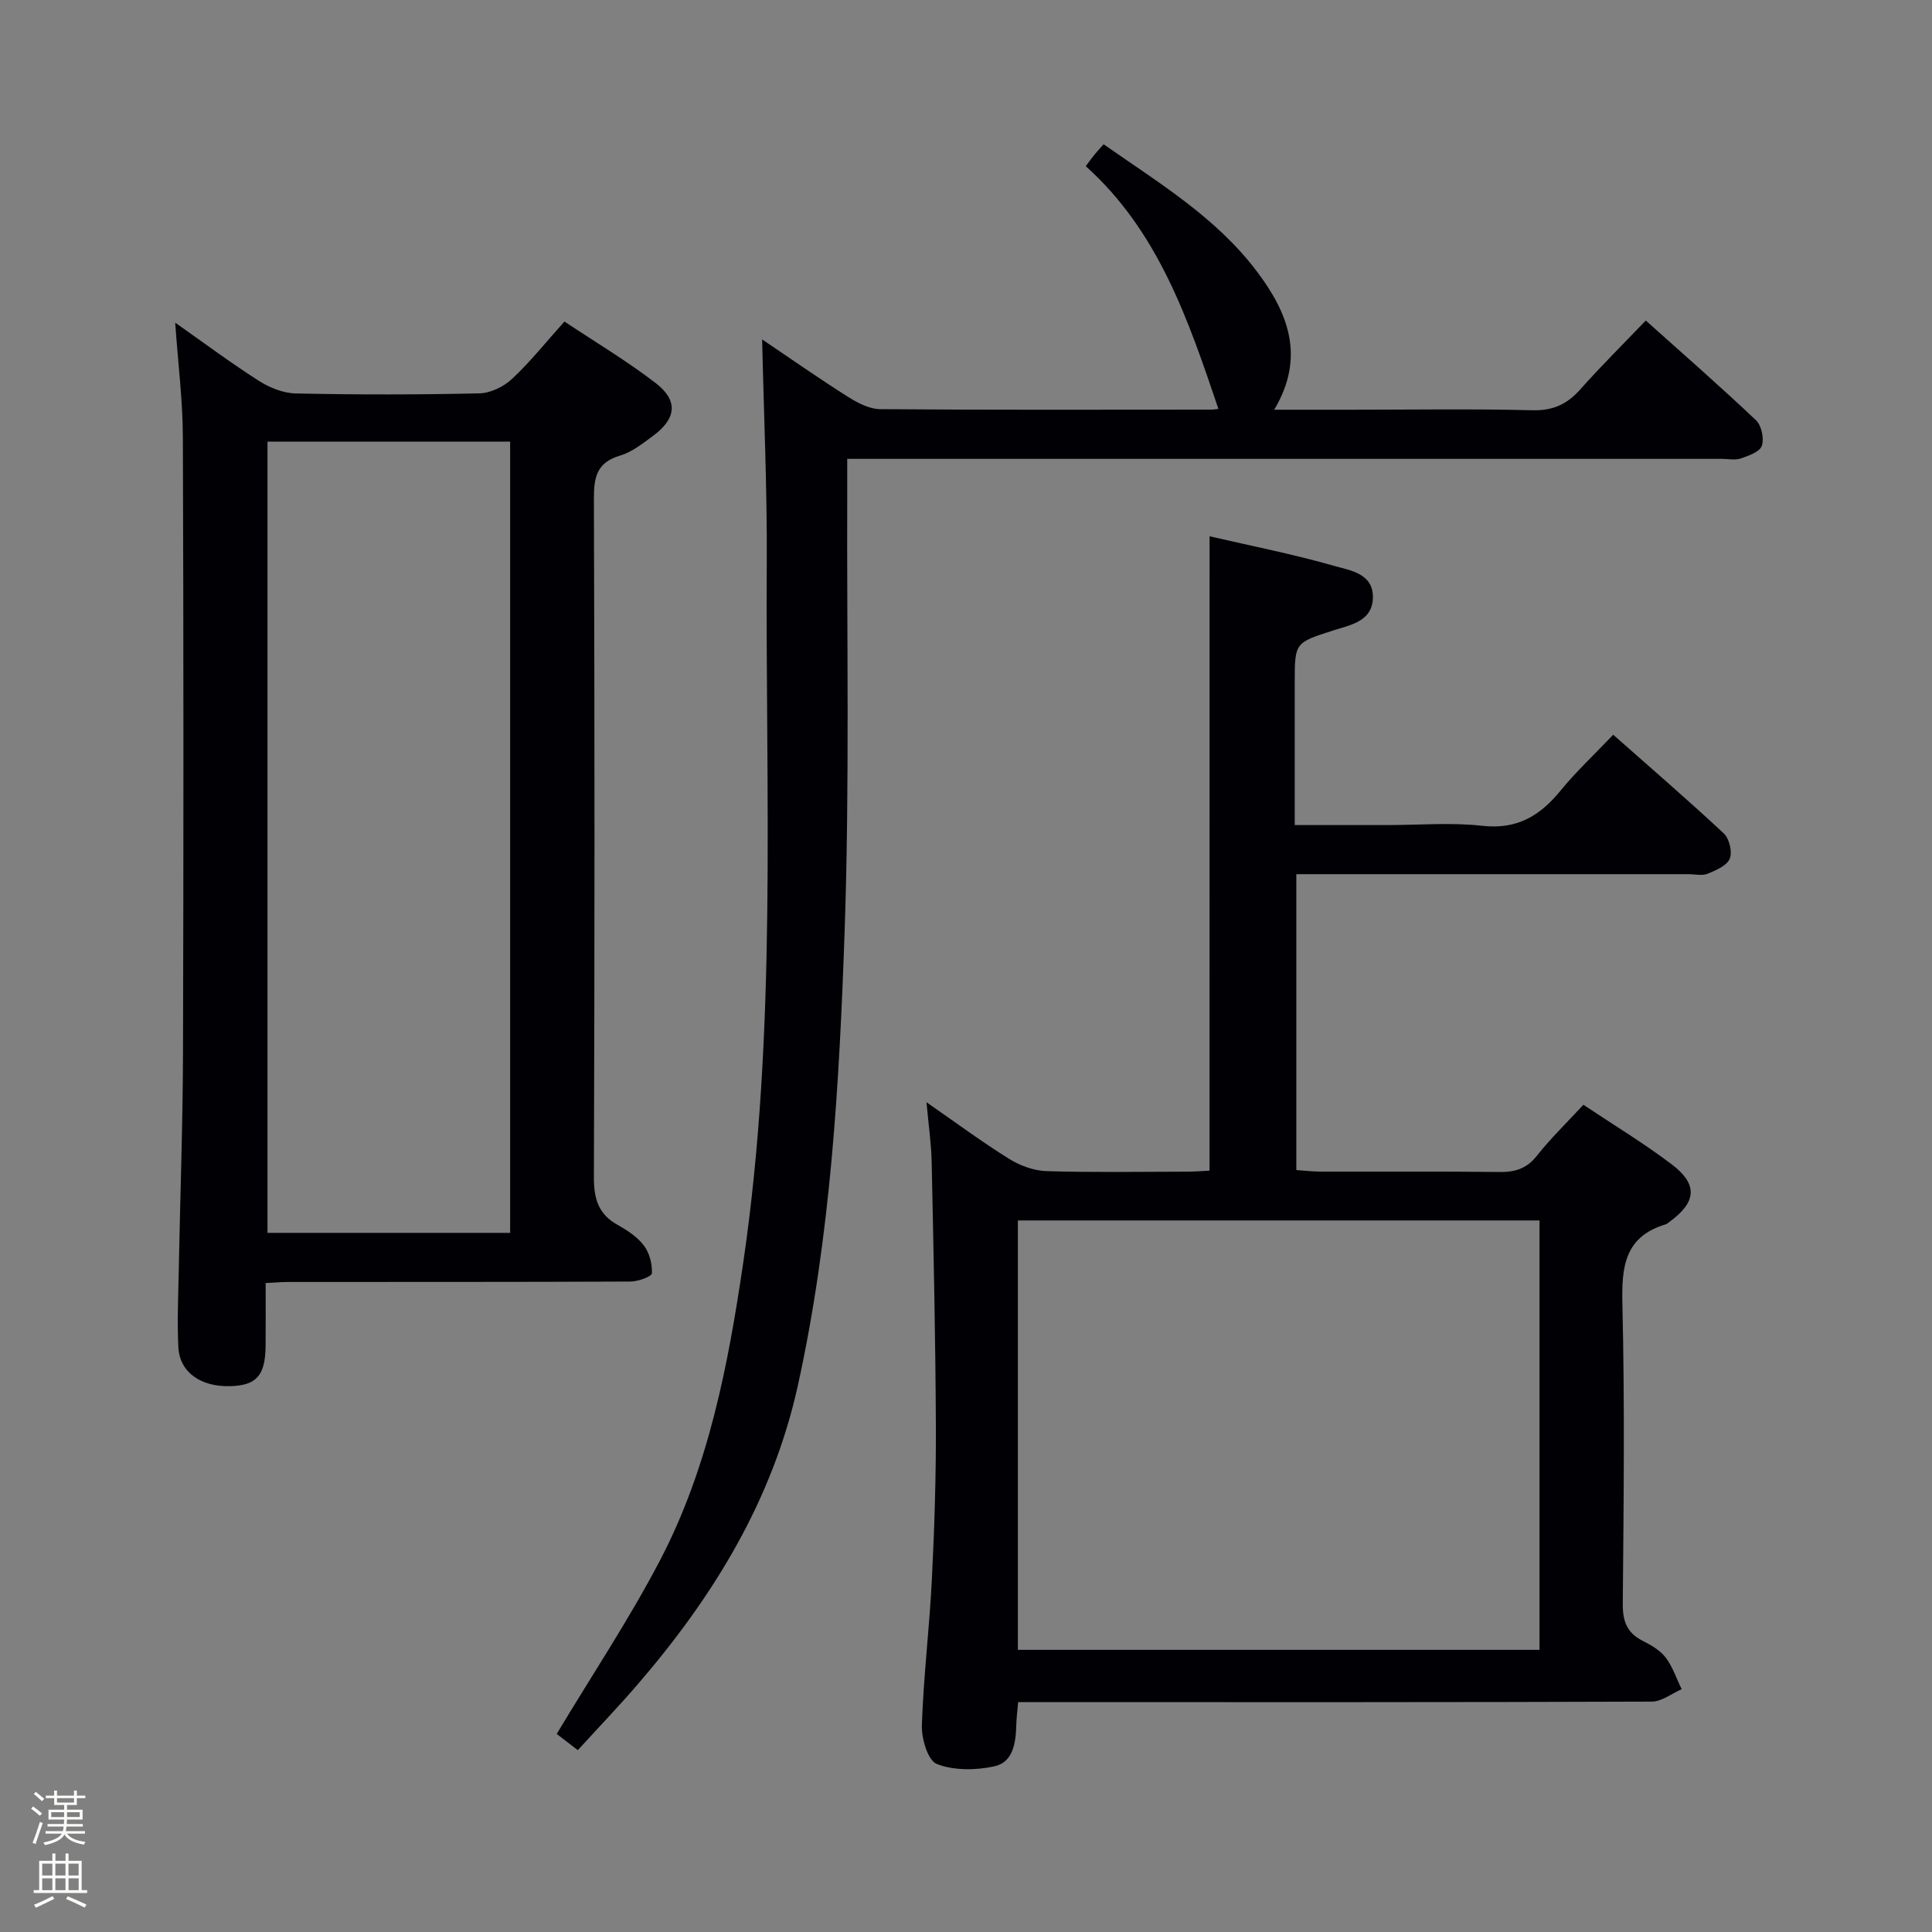 <svg enable-background="new 0 0 400 400" viewBox="0 0 400 400" xmlns="http://www.w3.org/2000/svg"><rect x="0" y="0" width="400" height="400" fill="#808080" stroke="none"/><path d="m6.44 374.46.42-.45c.65.47 1.27.95 1.85 1.44l-.45.49c-.65-.56-1.25-1.06-1.82-1.48m.93 7.33-.63-.26c.55-1.36 1.05-2.8 1.52-4.33.19.1.38.19.59.27-.46 1.29-.95 2.73-1.48 4.32m-.38-10.38.44-.42c.43.34 1.01.82 1.74 1.44l-.49.49c-.53-.51-1.09-1.01-1.69-1.51m2.5.35h1.72v-1.04h.59v1.04h3.52v-1.04h.59v1.04h1.75v.53h-1.75v1.42h-2.03v.97h3.22v2.03h-3.24c0 .35-.01.66-.03.93h3.32v.53h-3.37c-.03.27-.08.58-.15.94h3.96v.53h-3.71c.67.92 1.93 1.48 3.79 1.68-.13.24-.23.44-.29.59-2.13-.38-3.48-1.08-4.04-2.12-.43.97-1.77 1.72-4.03 2.23-.09-.19-.2-.37-.33-.55 2.1-.42 3.37-1.03 3.81-1.83h-3.36v-.53h3.58c.08-.29.13-.61.16-.94h-3.33v-.53h3.39c.02-.27.04-.58.04-.93h-3.23v-2.03h3.25v-.97h-2.07v-1.42h-1.73zm1.12 3.44v1h2.65c.01-.3.02-.44.01-.4v-.25-.35zm1.19-2h3.52v-.91h-3.52zm4.71 2h-2.63v.59c0 .15-.01.28-.01.4h2.64z" fill="#fcfbfa"/><path d="m13.56 383.74h.63v1.52h2.72v6.07h1.13v.6h-11.06v-.6h1.13v-6.07h2.73v-1.52h.63v1.52h2.1v-1.52zm-2.69 8.83.38.56c-1.24.63-2.53 1.25-3.85 1.85-.1-.21-.21-.42-.34-.63 1.36-.55 2.63-1.15 3.81-1.78m-2.13-4.27h2.1v-2.45h-2.1zm0 3.04h2.1v-2.46h-2.1zm2.72-3.04h2.1v-2.45h-2.1zm0 3.04h2.1v-2.46h-2.1zm6.07 3.6c-1.41-.71-2.7-1.3-3.86-1.78l.35-.56c1.45.62 2.75 1.19 3.88 1.72zm-1.25-9.09h-2.1v2.45h2.1zm-2.09 5.49h2.1v-2.46h-2.1z" fill="#fcfbfa"/><g fill="#010105"><path d="m250.43 111.03c8.65 2 17.29 3.7 25.72 6.11 3.35.96 8.26 1.56 8.09 6.69-.16 4.86-4.66 5.55-8.22 6.7-7.93 2.55-7.96 2.48-7.96 10.82v29.47h19.33c6.5 0 13.06-.57 19.48.15 7.16.81 11.92-2.01 16.19-7.24 3.23-3.96 7.01-7.49 10.94-11.61 7.86 6.95 15.51 13.54 22.89 20.43 1.14 1.07 1.81 3.84 1.24 5.22-.59 1.45-2.85 2.42-4.57 3.12-1.14.47-2.63.1-3.96.1-25.16 0-50.32 0-75.48 0-1.81 0-3.61 0-5.73 0v61.26c1.62.11 3.35.31 5.09.32 12.33.03 24.66-.07 36.99.08 3.25.04 5.63-.71 7.73-3.37 2.87-3.63 6.23-6.87 9.62-10.55 6.17 4.12 12.44 7.91 18.26 12.31 5.51 4.17 5.18 7.82-.4 11.91-.27.2-.53.45-.84.54-8.49 2.56-9.13 8.79-8.94 16.53.5 20.65.26 41.32.08 61.98-.03 3.58.8 6.01 4.04 7.67 1.76.9 3.66 1.97 4.82 3.48 1.47 1.92 2.25 4.37 3.33 6.58-2.06.89-4.11 2.56-6.17 2.57-40.15.15-80.31.11-120.46.11-3.47 0-6.93 0-10.74 0-.16 1.9-.36 3.34-.39 4.78-.1 3.66-.65 7.68-4.58 8.52-3.82.82-8.35.88-11.87-.49-1.85-.72-3.19-5.26-3.1-8.02.34-10.12 1.58-20.21 2.08-30.33.53-10.63.87-21.29.82-31.93-.08-18.14-.49-36.28-.87-54.41-.08-3.75-.63-7.48-1.07-12.32 6.26 4.34 11.56 8.27 17.14 11.74 2.25 1.4 5.12 2.44 7.74 2.52 9.65.29 19.32.13 28.99.11 1.62 0 3.24-.14 4.73-.21.01-43.89.01-87.3.01-131.34zm-39.69 141.65v88.9h108c0-29.78 0-59.21 0-88.9-36.03 0-71.79 0-108 0z"/><path d="m55 265.64c0 4.67.03 8.83-.01 12.98-.06 6.17-1.87 8.22-7.33 8.37-6.12.17-10.47-2.89-10.73-8.06-.26-5.15-.03-10.33.07-15.49.29-15.31.85-30.61.89-45.92.12-42.32.12-84.64-.03-126.96-.03-7.74-1.01-15.47-1.59-23.76 5.9 4.15 11.47 8.31 17.31 12.04 2.24 1.43 5.09 2.57 7.69 2.62 12.66.27 25.33.27 37.98-.02 2.31-.05 5.04-1.38 6.76-2.99 3.75-3.5 6.98-7.57 10.85-11.88 6.31 4.2 12.84 8.1 18.84 12.7 4.78 3.66 4.36 7.4-.52 10.99-2.13 1.57-4.35 3.34-6.81 4.07-4.85 1.43-5.42 4.49-5.41 8.98.16 46.82.16 93.64 0 140.45-.01 4.43.92 7.63 4.91 9.84 2.01 1.12 4.1 2.5 5.45 4.29 1.15 1.52 1.74 3.83 1.65 5.74-.03.66-2.87 1.69-4.43 1.7-23.66.11-47.32.07-70.98.09-1.29 0-2.6.12-4.56.22zm.38-174.21v163.82h50.24c0-54.75 0-109.16 0-163.82-16.89 0-33.46 0-50.24 0z"/><path d="m175.41 95c0 2.72.01 4.69 0 6.67-.11 30.49.51 61-.55 91.45-1.09 31.35-2.87 62.72-9.63 93.55-5.24 23.92-17.56 43.93-33.29 62.16-3.9 4.52-8.04 8.84-12.31 13.52-1.79-1.38-3.31-2.55-4.37-3.36 7.32-12.19 14.99-23.71 21.37-35.9 10.06-19.23 14.11-40.36 17.24-61.61 7.08-48.16 4.59-96.67 4.88-145.07.09-15.28-.61-30.56-.96-46.14 5.71 3.85 11.62 7.99 17.71 11.85 2.01 1.27 4.47 2.57 6.73 2.59 22.82.19 45.65.11 68.48.1.61 0 1.22-.12 1.55-.15-6.24-18.46-12.42-36.75-27.47-50.26.89-1.18 1.35-1.82 1.85-2.43.52-.63 1.08-1.23 1.85-2.1 11.39 7.97 23.29 15.12 31.75 26.35 6.41 8.5 10.12 17.63 3.57 28.61h15.91c12.5 0 25-.21 37.49.11 4.26.11 7.19-1.2 9.93-4.28 4.29-4.82 8.88-9.37 13.6-14.3 7.87 7.05 15.49 13.7 22.83 20.66 1.14 1.08 1.7 3.77 1.2 5.28-.41 1.23-2.71 2.05-4.32 2.61-1.2.41-2.64.09-3.97.09-58.15 0-116.3 0-174.45 0-1.99 0-3.97 0-6.62 0z"/></g></svg>